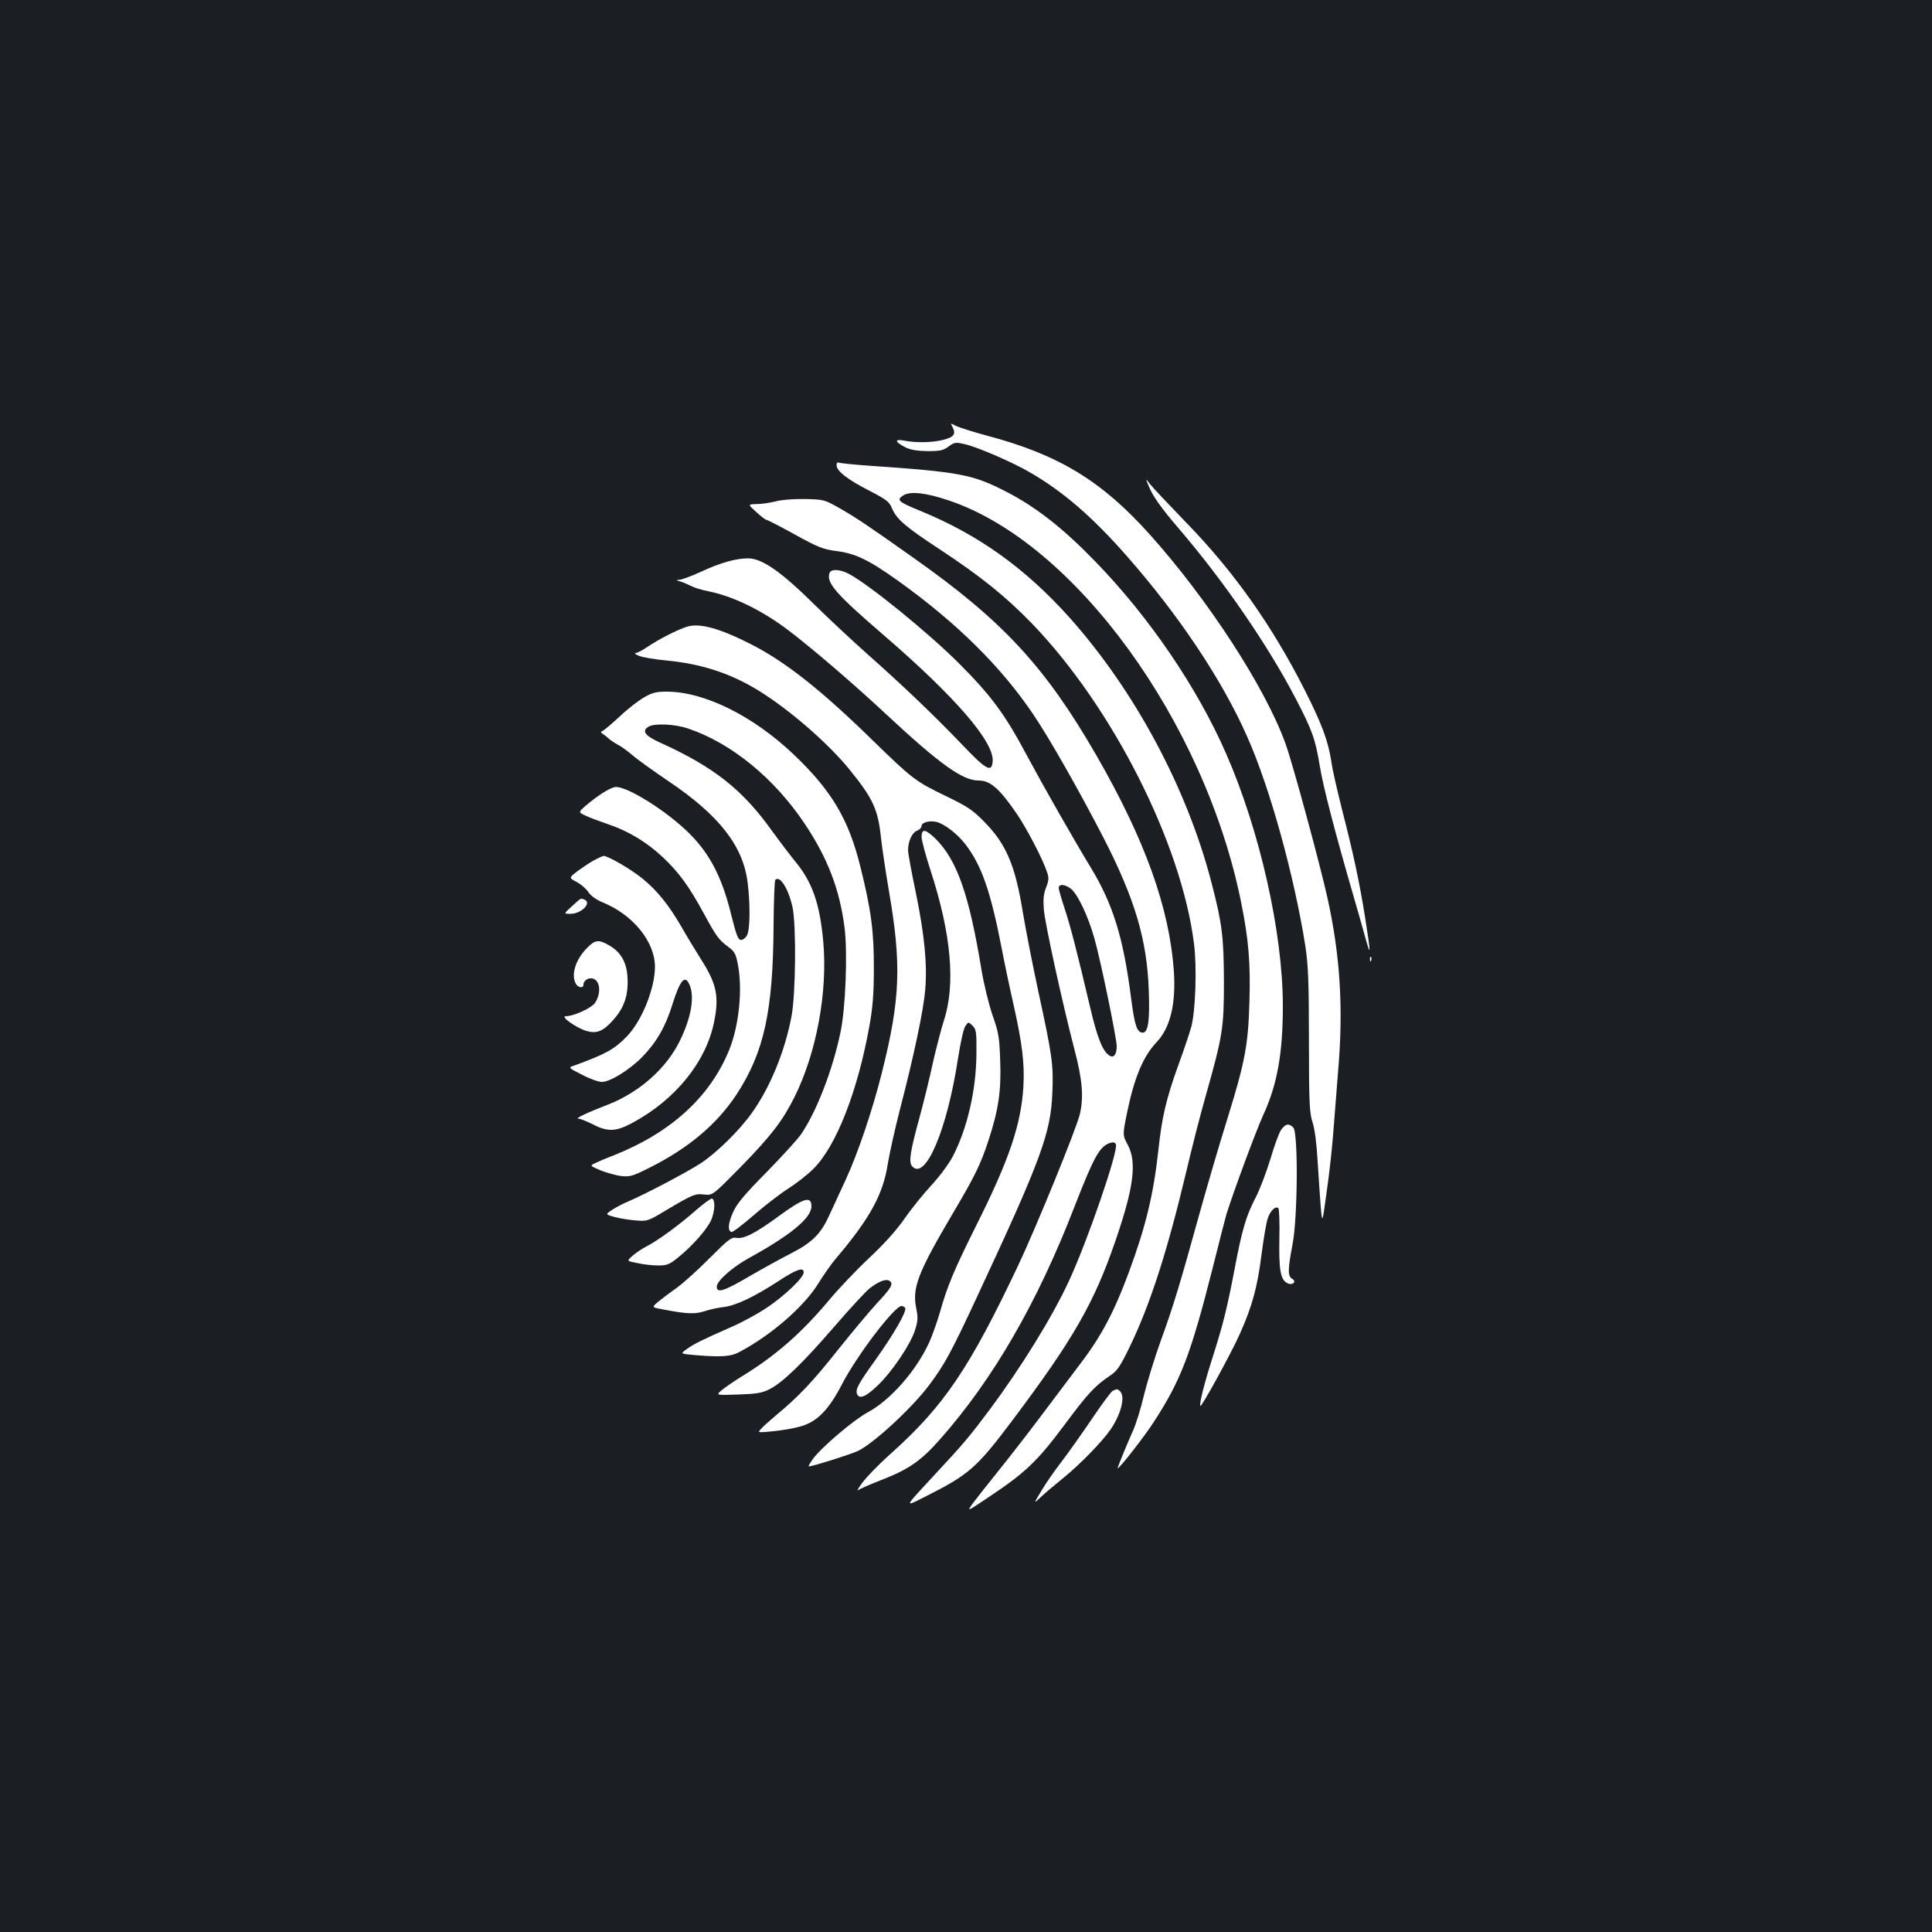 <?xml version="1.0" standalone="no"?>
<!DOCTYPE svg PUBLIC "-//W3C//DTD SVG 20010904//EN"
 "http://www.w3.org/TR/2001/REC-SVG-20010904/DTD/svg10.dtd">
<svg version="1.0" xmlns="http://www.w3.org/2000/svg"
 width="1000pt" height="1000pt" viewBox="0 0 1000 1000"
 preserveAspectRatio="xMidYMid meet">
<rect width="100%" height="100%" fill="#1b1f23"/>
<g transform="translate(0,1000) scale(0.1,-0.1)"
fill="#ffffff" stroke="none">
<path d="M4930 7790 c19 -36 8 -52 -45 -66 -57 -15 -140 -17 -203 -5 -54 11
-52 -6 4 -34 28 -14 60 -19 116 -20 65 0 81 4 108 24 30 22 36 23 84 12 66
-15 251 -95 342 -149 170 -99 322 -231 498 -432 269 -306 492 -640 621 -932
118 -264 244 -721 302 -1088 14 -95 18 -180 18 -485 0 -328 3 -376 19 -425 11
-34 21 -110 26 -200 5 -80 12 -185 16 -235 8 -90 8 -90 30 70 13 88 28 223 34
300 6 77 18 226 26 330 28 325 11 599 -55 897 -37 168 -181 700 -217 798 -103
288 -402 749 -705 1086 -247 275 -470 411 -840 509 -71 19 -143 42 -160 50
-30 16 -30 16 -19 -5z"/>
<path d="M4330 7592 c0 -30 58 -75 170 -132 87 -45 103 -57 116 -89 24 -58 68
-96 249 -215 214 -141 341 -244 476 -383 416 -431 774 -1137 839 -1657 16
-122 8 -349 -14 -431 -9 -33 -39 -122 -67 -198 -63 -176 -85 -267 -104 -447
-25 -224 -65 -390 -152 -625 -75 -203 -143 -332 -250 -472 -53 -71 -149 -198
-213 -283 -64 -85 -161 -210 -216 -278 -54 -67 -113 -142 -130 -165 -30 -42
-30 -42 79 31 194 129 255 187 396 376 125 168 158 203 240 258 34 23 50 47
100 150 106 221 193 492 291 903 28 120 73 296 100 390 89 316 95 352 95 595
-1 231 -9 300 -65 514 -126 485 -394 987 -732 1367 -229 256 -472 431 -775
555 -113 46 -124 56 -89 79 36 24 118 15 236 -25 653 -218 1327 -1146 1515
-2085 38 -190 48 -310 42 -509 -6 -225 -23 -314 -117 -616 -39 -124 -102 -340
-141 -480 -104 -376 -135 -478 -201 -660 -33 -91 -72 -220 -88 -286 -16 -67
-41 -148 -56 -180 -38 -86 -82 -194 -79 -194 10 0 141 168 187 240 140 215
191 349 303 790 35 140 68 269 73 285 39 124 152 429 191 515 72 156 101 318
101 564 0 377 -119 907 -294 1306 -150 343 -400 710 -681 998 -162 167 -302
277 -453 355 -178 92 -240 104 -721 137 -79 6 -148 13 -152 16 -5 3 -9 -4 -9
-14z"/>
<path d="M5944 7488 c21 -54 67 -119 161 -228 228 -266 458 -600 601 -875 86
-165 102 -209 125 -349 17 -106 79 -345 181 -696 17 -58 41 -143 54 -190 30
-109 30 -91 0 100 -30 186 -60 328 -120 561 -24 96 -50 207 -55 247 -17 108
-47 190 -136 367 -170 336 -369 618 -620 875 -88 91 -171 179 -183 195 -23 30
-23 30 -8 -7z"/>
<path d="M4015 7405 c-27 -7 -71 -14 -97 -14 -48 -1 -48 -1 -4 -41 24 -22 47
-40 52 -40 4 0 71 -34 147 -76 123 -68 148 -77 215 -86 98 -12 169 -46 316
-151 308 -220 539 -449 705 -696 84 -124 237 -394 362 -636 162 -315 226 -528
235 -790 6 -157 -3 -220 -31 -220 -30 0 -42 37 -60 175 -40 316 -94 490 -210
681 -87 143 -243 417 -330 579 -114 214 -185 310 -351 476 -160 160 -463 406
-569 463 -46 25 -93 27 -101 6 -19 -50 30 -107 276 -319 374 -322 578 -558
568 -658 -5 -59 -34 -43 -164 94 -144 150 -299 298 -484 462 -74 66 -200 183
-280 262 -169 167 -267 234 -338 234 -63 0 -145 -23 -245 -70 -48 -22 -97 -40
-110 -41 -20 -1 -19 -2 5 -9 14 -4 39 -15 55 -23 15 -8 55 -21 88 -27 129 -26
275 -97 410 -198 122 -92 345 -283 515 -442 274 -255 392 -340 475 -340 61 0
108 -41 199 -174 51 -75 135 -236 155 -299 11 -31 10 -44 -5 -82 -13 -34 -15
-62 -11 -113 6 -74 95 -480 157 -719 43 -162 50 -252 29 -341 -19 -78 -226
-585 -319 -782 -252 -532 -383 -726 -658 -973 -62 -55 -129 -124 -149 -152
-20 -27 -30 -45 -22 -38 8 6 63 30 122 53 141 55 205 99 305 213 275 312 502
706 693 1200 103 264 131 315 187 332 15 4 24 2 28 -8 13 -35 -147 -500 -243
-707 -87 -188 -248 -448 -411 -667 -101 -135 -136 -177 -272 -323 -178 -192
-175 -184 -52 -122 216 109 259 147 436 382 321 427 429 615 540 939 95 276
111 406 63 496 -27 50 -27 50 -2 172 36 174 82 285 150 357 72 75 102 198 91
368 -23 329 -149 680 -401 1118 -264 458 -484 696 -943 1020 -240 170 -300
210 -387 260 -78 44 -81 45 -180 47 -59 1 -121 -4 -150 -12z m1529 -2006 c34
-27 88 -141 120 -254 32 -111 116 -519 116 -560 0 -43 -15 -63 -37 -49 -35 21
-63 91 -99 244 -69 293 -103 425 -133 516 -17 51 -31 99 -31 108 0 22 32 20
64 -5z"/>
<path d="M3555 6756 c-50 -16 -146 -65 -205 -105 -25 -17 -52 -31 -60 -31 -8
-1 -1 -7 16 -14 17 -8 83 -19 147 -25 174 -17 321 -64 461 -148 162 -97 374
-280 487 -421 118 -146 144 -203 159 -349 6 -54 24 -174 40 -268 67 -387 61
-563 -36 -950 -50 -197 -123 -413 -187 -552 -30 -65 -68 -148 -85 -184 -43
-95 -88 -140 -195 -195 -51 -26 -149 -80 -218 -120 -131 -77 -169 -89 -169
-54 0 30 81 102 171 151 211 116 319 205 319 265 0 56 -40 44 -171 -52 -120
-88 -179 -118 -218 -111 -24 5 -40 -7 -137 -104 -60 -61 -138 -131 -174 -157
-36 -25 -79 -58 -96 -72 -31 -27 -31 -27 30 -38 121 -23 162 -25 212 -9 27 9
72 19 101 22 63 8 156 52 282 134 95 62 131 74 131 45 0 -27 -102 -124 -193
-184 -48 -32 -131 -77 -185 -100 -148 -65 -194 -88 -229 -114 -32 -23 -32 -23
44 -30 134 -11 185 -8 228 15 167 88 338 237 412 358 26 42 67 101 93 131 173
204 241 329 265 485 9 55 38 186 65 290 71 273 120 506 129 612 11 132 -4 286
-49 504 -22 104 -40 203 -40 218 0 46 21 92 46 101 13 5 24 16 24 25 0 18 41
29 77 21 43 -11 111 -64 153 -120 82 -109 128 -242 185 -536 14 -74 41 -202
60 -285 46 -205 59 -310 52 -430 -12 -196 -74 -378 -239 -708 -121 -243 -153
-319 -192 -456 -15 -52 -40 -123 -56 -158 -67 -148 -202 -301 -320 -364 -71
-38 -239 -181 -282 -240 -15 -21 -25 -39 -22 -39 21 0 222 64 257 81 85 43
280 224 368 342 79 106 111 164 251 465 327 702 377 837 385 1047 6 143 0 189
-73 525 -30 140 -66 324 -80 409 -40 246 -87 355 -204 472 -56 57 -85 76 -195
129 -154 74 -174 89 -375 285 -267 261 -451 407 -628 498 -166 85 -271 114
-337 93z"/>
<path d="M3333 6390 c-28 -16 -85 -60 -125 -98 -41 -38 -81 -72 -89 -75 -11
-5 -11 -8 3 -17 9 -6 23 -17 30 -24 8 -7 28 -21 45 -30 17 -8 52 -34 78 -56
25 -22 108 -81 183 -132 265 -178 389 -337 412 -528 14 -115 12 -240 -3 -270
-7 -14 -21 -25 -31 -25 -16 0 -24 22 -52 133 -50 204 -119 330 -240 441 -125
115 -313 227 -362 217 -31 -7 -88 -44 -149 -95 -40 -35 -40 -35 -4 -52 20 -10
72 -29 115 -44 106 -35 203 -93 288 -173 83 -79 135 -150 212 -292 64 -118 76
-134 127 -172 30 -22 38 -36 47 -84 27 -131 8 -321 -44 -449 -99 -243 -301
-427 -597 -545 -40 -15 -84 -34 -98 -41 -26 -13 -26 -13 30 -37 31 -12 79 -26
106 -29 46 -5 59 -1 145 42 204 102 349 225 451 378 144 220 191 433 193 884
1 122 5 225 9 229 24 24 67 -44 89 -141 20 -93 17 -455 -6 -570 -35 -181 -110
-363 -204 -495 -64 -91 -187 -211 -268 -263 -75 -48 -288 -160 -371 -195 -29
-12 -68 -33 -86 -45 -34 -23 -34 -23 17 -37 28 -7 77 -15 109 -17 56 -5 62 -3
150 50 143 85 155 90 203 84 43 -4 43 -4 187 142 157 161 216 237 278 360 115
230 174 547 150 809 -18 197 -57 308 -148 417 -27 33 -78 101 -114 150 -155
218 -303 335 -586 463 -77 35 -93 60 -54 82 32 17 137 12 203 -11 223 -75 446
-257 604 -494 118 -177 179 -336 205 -533 17 -129 6 -421 -21 -547 -41 -195
-123 -407 -203 -525 -17 -25 -97 -113 -178 -196 -114 -115 -155 -164 -174
-207 -26 -57 -30 -97 -9 -104 6 -2 57 37 115 87 57 50 138 112 179 138 41 26
100 72 130 102 118 117 230 402 291 745 16 90 22 162 22 290 1 192 -14 306
-70 530 -61 246 -149 393 -344 579 -211 201 -464 326 -658 326 -55 0 -75 -5
-118 -30z"/>
<path d="M4770 5668 c0 -17 21 -95 46 -172 108 -330 131 -593 69 -780 -14 -44
-39 -141 -56 -215 -16 -75 -47 -202 -69 -283 -49 -178 -57 -232 -40 -253 68
-82 182 184 239 559 12 77 28 150 37 164 16 24 16 24 38 3 19 -20 21 -32 20
-144 -1 -188 -47 -387 -122 -532 -21 -40 -69 -104 -112 -151 -41 -44 -104
-122 -139 -173 -43 -61 -104 -129 -184 -204 -66 -62 -159 -160 -207 -218 -142
-169 -275 -286 -450 -393 -41 -25 -88 -58 -105 -72 -30 -26 -30 -26 85 -22 93
3 124 8 160 26 68 33 173 134 338 325 82 95 165 185 185 200 49 37 86 50 103
36 19 -15 6 -37 -70 -118 -34 -37 -124 -144 -199 -238 -135 -170 -204 -242
-322 -340 -33 -28 -68 -59 -77 -70 -17 -19 -16 -19 64 -11 44 4 108 15 142 25
85 24 146 86 214 218 77 149 272 405 308 405 7 0 16 -4 19 -10 10 -16 -58
-134 -151 -265 -92 -128 -107 -156 -98 -180 11 -29 46 -15 106 43 75 71 171
214 194 287 15 47 16 64 7 110 -23 108 6 185 192 500 110 186 140 247 180 368
53 161 68 260 62 417 -4 121 -8 146 -40 236 -19 56 -45 162 -57 235 -64 389
-126 565 -236 676 -53 52 -74 56 -74 11z"/>
<path d="M3074 5547 c-22 -12 -60 -38 -85 -56 -45 -35 -45 -35 -4 -56 22 -12
49 -35 60 -52 13 -20 40 -39 75 -54 157 -64 270 -204 270 -333 0 -112 -68
-281 -146 -361 -64 -66 -107 -90 -271 -150 -33 -11 -33 -11 40 -48 39 -21 86
-37 102 -37 43 0 143 62 209 129 74 76 121 157 157 274 39 124 64 153 87 102
29 -62 10 -173 -50 -294 -70 -142 -208 -264 -370 -328 -109 -42 -174 -73 -155
-73 9 0 40 -12 68 -26 84 -44 125 -43 214 5 220 119 377 312 420 516 28 134
16 199 -63 324 -31 49 -79 128 -105 174 -65 112 -124 186 -201 249 -57 47
-180 119 -203 118 -4 -1 -26 -11 -49 -23z"/>
<path d="M2961 5310 c-44 -40 -44 -40 -9 -40 58 0 114 58 72 74 -20 7 -12 12
-63 -34z"/>
<path d="M3038 5093 c-59 -60 -83 -137 -58 -184 12 -22 40 -26 40 -5 0 21 27
38 49 31 39 -12 43 -79 10 -127 -20 -27 -110 -68 -151 -68 -30 0 54 -60 107
-76 54 -16 88 -2 142 60 55 62 76 128 71 216 -4 80 -35 133 -97 168 -53 30
-71 28 -113 -15z"/>
<path d="M7091 5034 c0 -11 3 -14 6 -6 3 7 2 16 -1 19 -3 4 -6 -2 -5 -13z"/>
<path d="M6631 4152 c-11 -16 -36 -84 -56 -153 -21 -68 -55 -158 -76 -198 -49
-94 -70 -164 -109 -371 -39 -204 -60 -288 -115 -460 -42 -132 -69 -239 -62
-247 7 -6 161 275 204 372 63 140 91 241 112 407 11 84 25 171 33 192 13 40
41 66 55 52 4 -4 7 -75 5 -158 -3 -161 6 -211 40 -229 27 -15 52 7 26 22 -23
13 -23 49 2 177 27 138 30 581 4 606 -23 23 -40 20 -63 -12z"/>
<path d="M3600 3734 c-85 -75 -196 -156 -255 -186 -22 -11 -54 -33 -71 -48
-31 -27 -31 -27 26 -38 31 -7 79 -12 107 -12 44 0 58 5 100 39 75 60 152 147
174 196 20 46 22 106 4 111 -5 2 -44 -26 -85 -62z"/>
<path d="M5758 2800 c-9 -6 -58 -72 -109 -148 -51 -75 -120 -173 -154 -217
-34 -44 -81 -111 -104 -150 -42 -70 -42 -70 -4 -34 21 20 72 63 113 96 90 73
204 190 249 255 54 80 76 169 49 196 -14 14 -18 14 -40 2z"/>
</g>
</svg>
